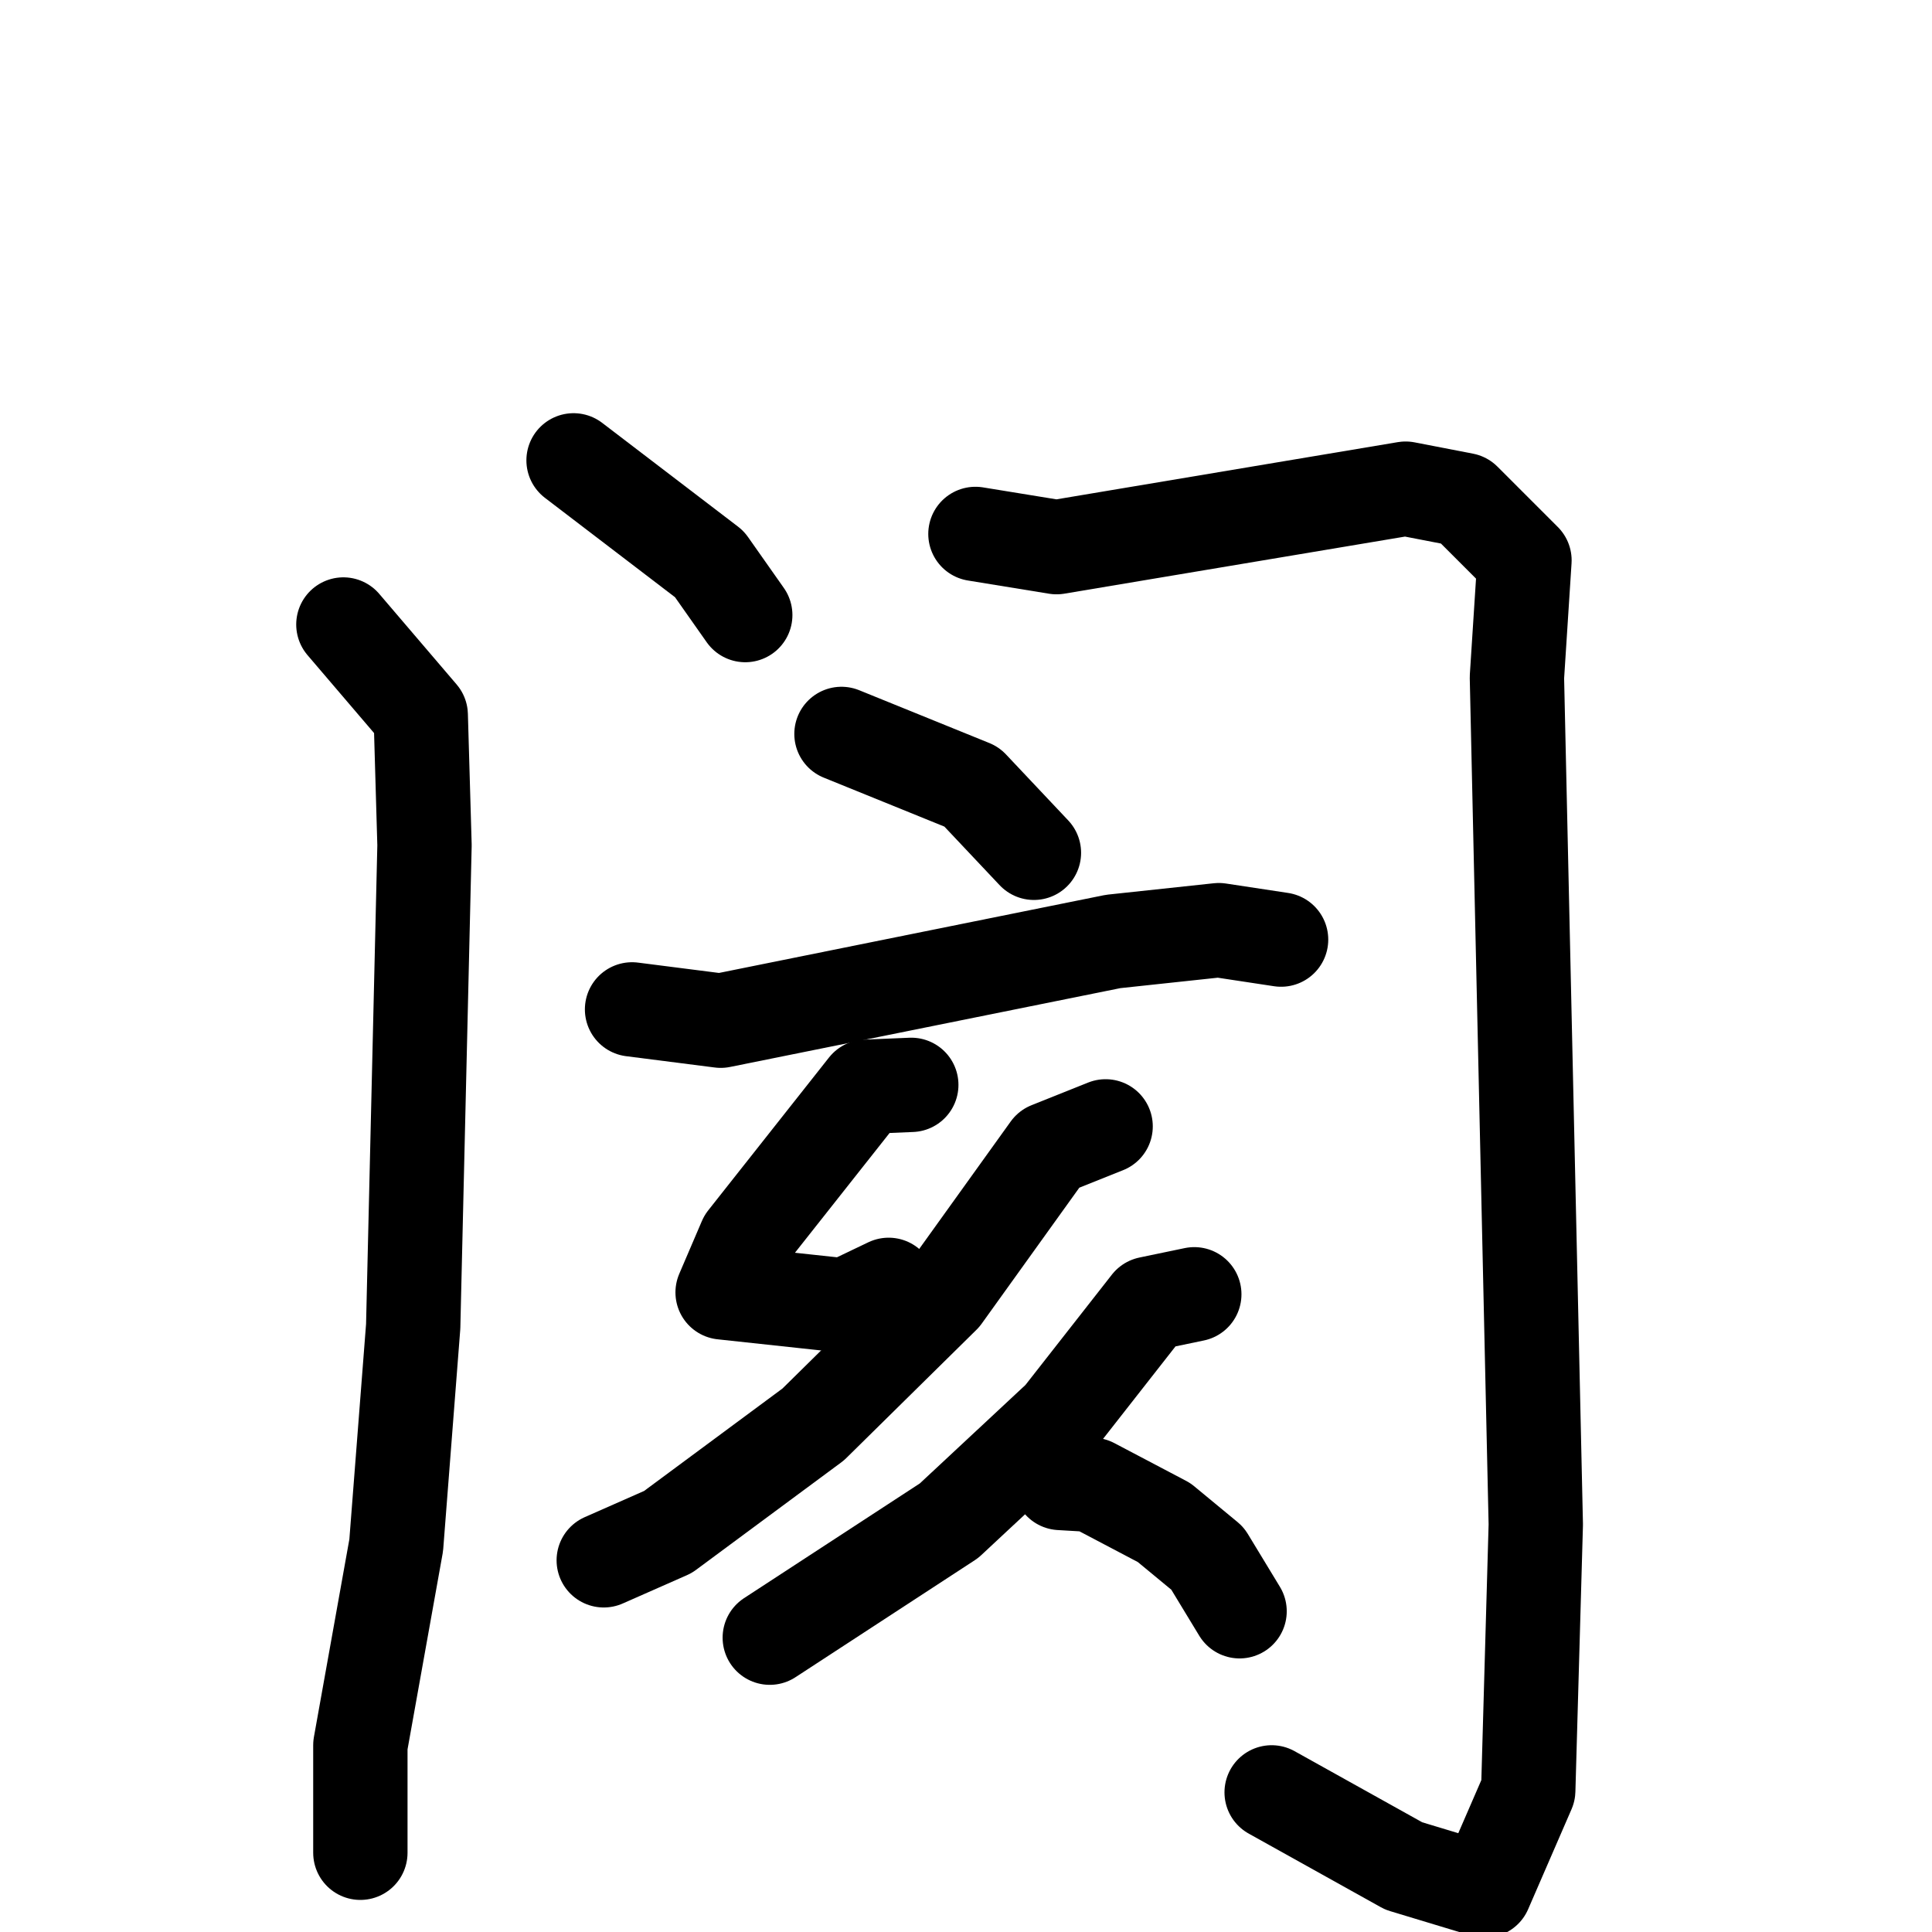 <svg xmlns="http://www.w3.org/2000/svg" viewBox="0 0 1024 1024">
  <g style="fill:none;stroke:#000000;stroke-width:50;stroke-linecap:round;stroke-linejoin:round;" transform="scale(1, 1) translate(0, 0)">
    <path d="M 304.0,244.0 L 376.0,299.0 L 395.0,326.0"/>
    <path d="M 182.0,331.0 L 223.0,379.0 L 225.0,448.0 L 219.0,703.0 L 210.0,819.0 L 191.0,925.0 L 191.0,982.0"/>
    <path d="M 517.0,283.0 L 560.0,290.0 L 745.0,259.0 L 776.0,265.0 L 808.0,297.0 L 804.0,359.0 L 814.0,808.0 L 810.0,949.0 L 787.0,1002.0 L 744.0,989.0 L 674.0,950.0"/>
    <path d="M 446.0,389.0 L 515.0,417.0 L 548.0,452.0"/>
    <path d="M 335.0,535.0 L 382.0,541.0 L 590.0,499.0 L 646.0,493.0 L 679.0,498.0"/>
    <path d="M 483.0,575.0 L 459.0,576.0 L 395.0,657.0 L 383.0,685.0 L 448.0,692.0 L 471.0,681.0"/>
    <path d="M 586.0,597.0 L 556.0,609.0 L 500.0,687.0 L 431.0,755.0 L 354.0,812.0 L 320.0,827.0"/>
    <path d="M 633.0,686.0 L 609.0,691.0 L 562.0,751.0 L 503.0,806.0 L 408.0,868.0"/>
    <path d="M 562.0,786.0 L 579.0,787.0 L 617.0,807.0 L 640.0,826.0 L 657.0,854.0"/>
  </g>
</svg>

